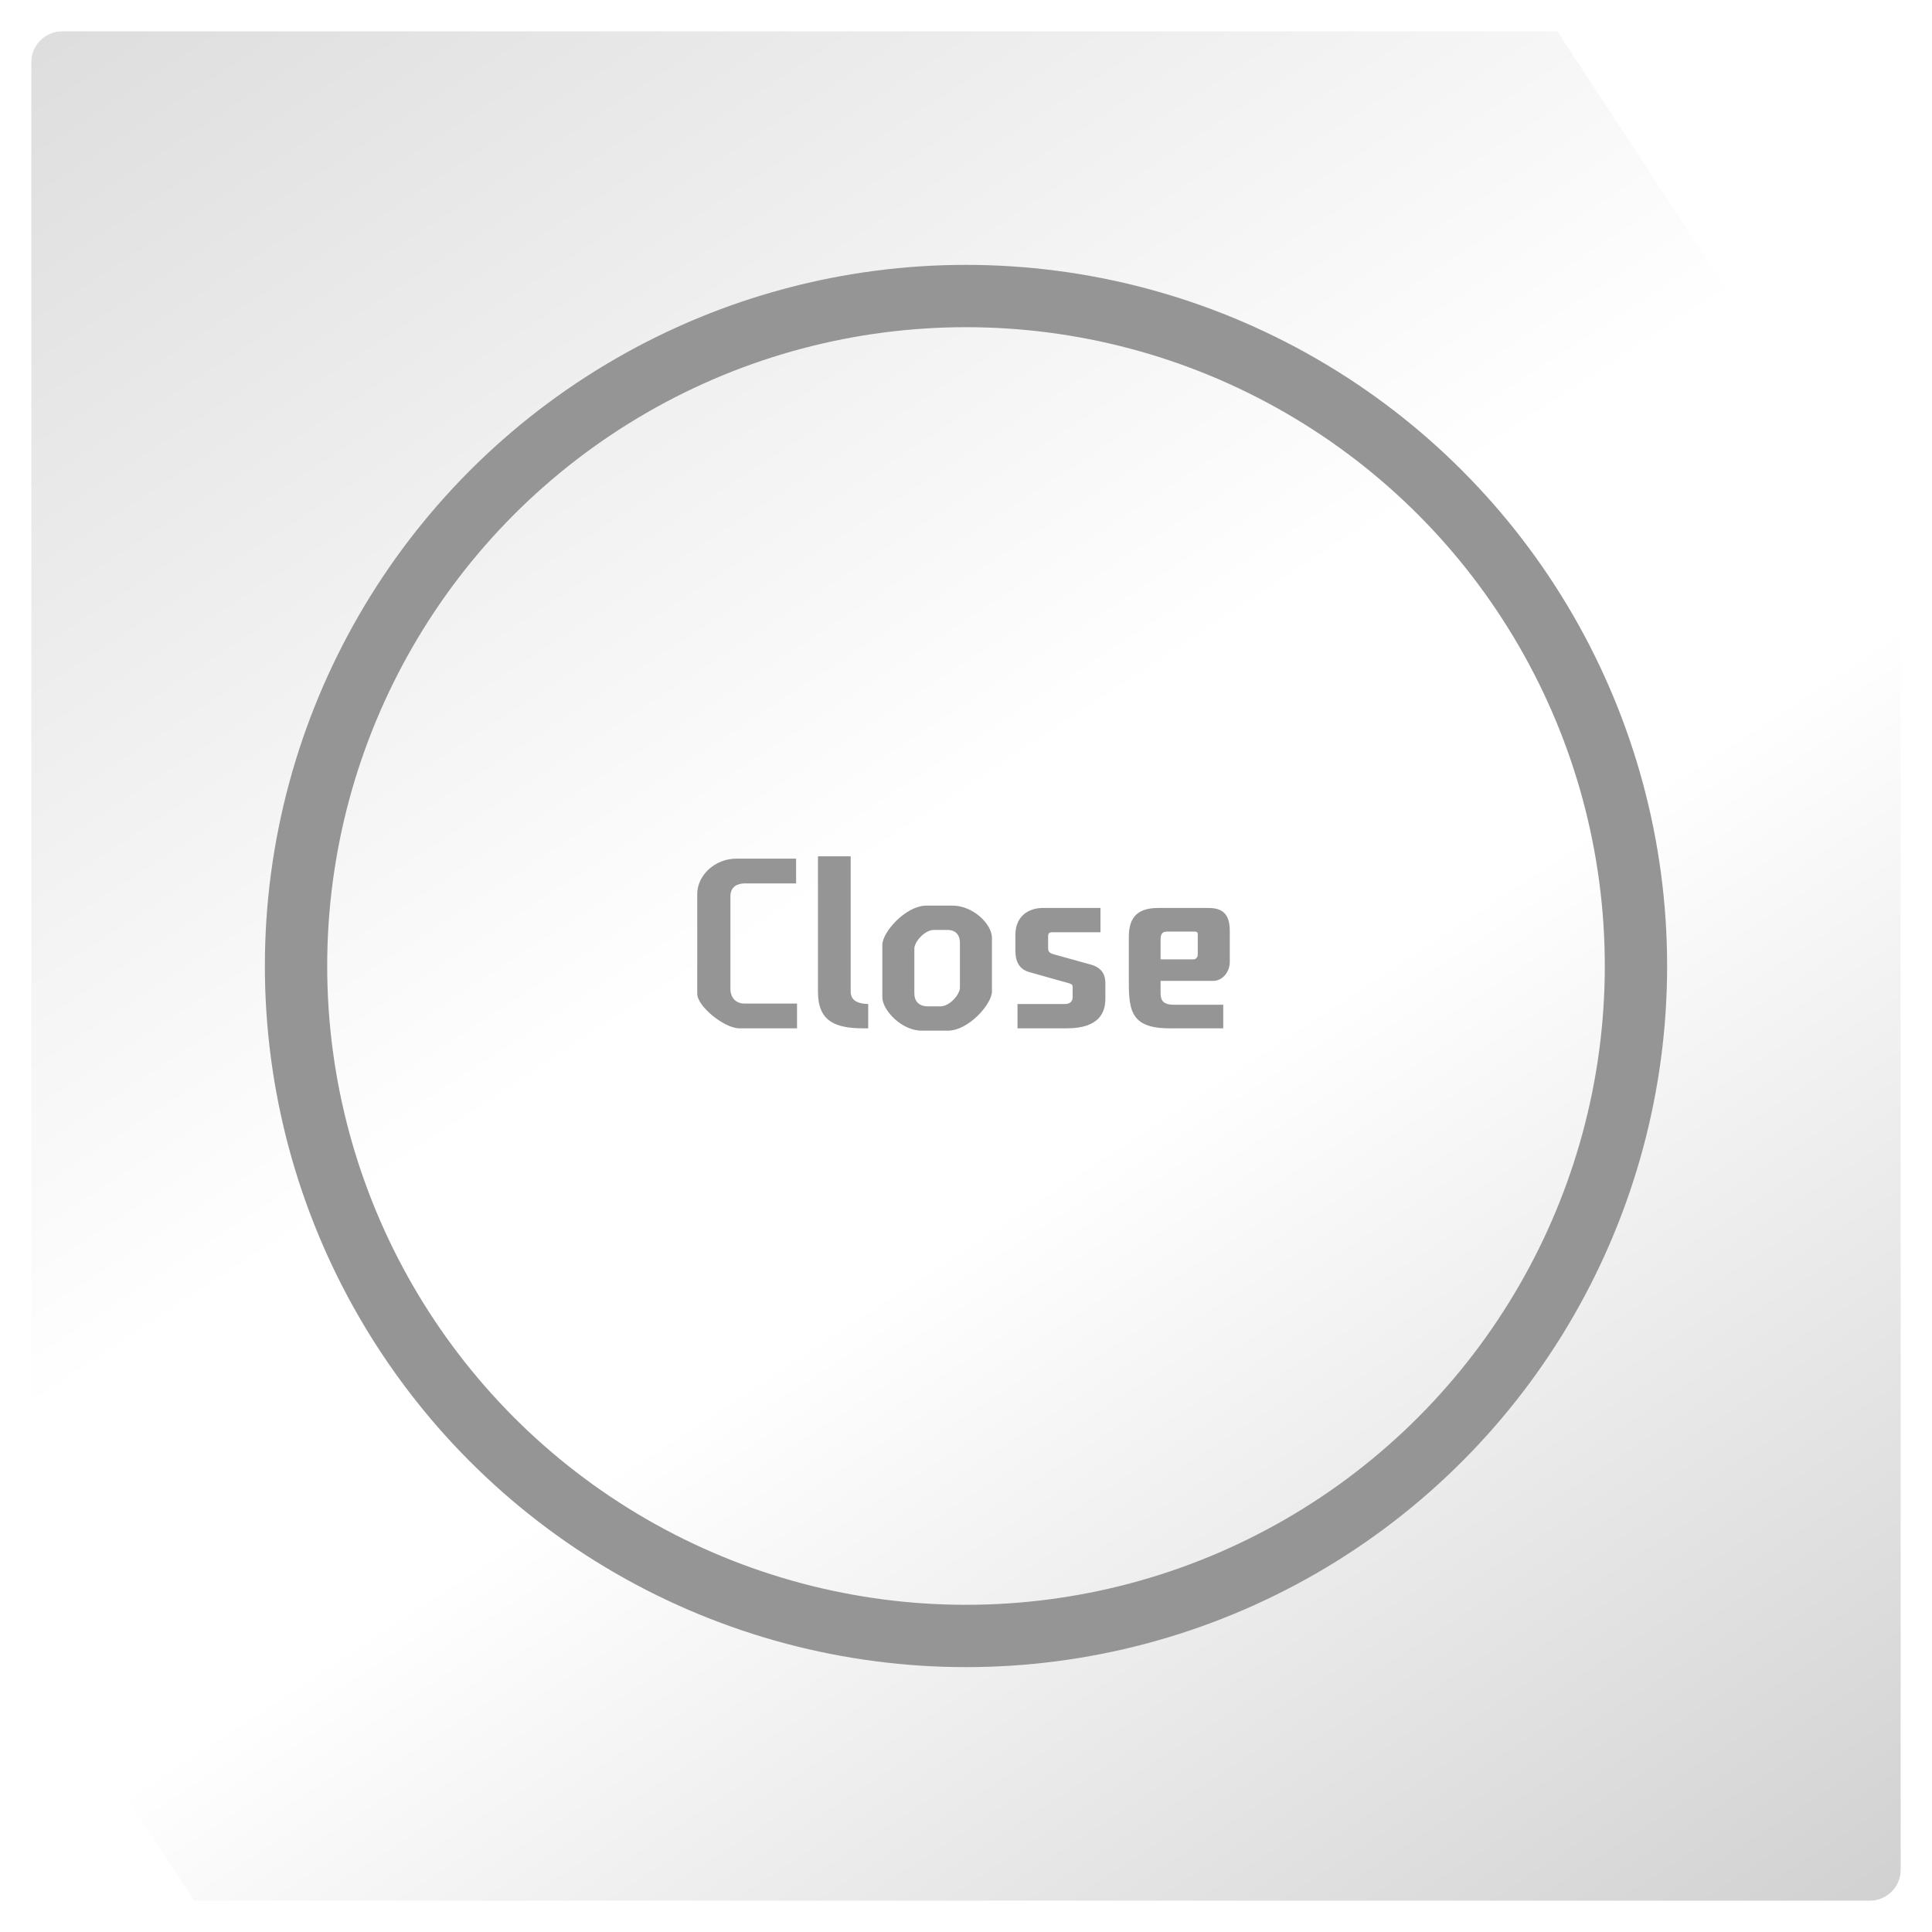 <svg width="248" height="248" viewBox="0 0 248 248" fill="none" xmlns="http://www.w3.org/2000/svg">
<g filter="url(#filter0_d_585_1696)">
<g clip-path="url(#clip0_585_1696)">
<rect x="4" width="240" height="240" rx="4" fill="white"/>
<g filter="url(#filter1_b_585_1696)">
<rect width="298" height="227" transform="translate(-151 8.636) rotate(-33.306)" fill="url(#paint0_linear_585_1696)"/>
</g>
<g filter="url(#filter2_b_585_1696)">
<rect width="298" height="227" transform="translate(15.623 225.812) rotate(-33.306)" fill="url(#paint1_linear_585_1696)"/>
</g>
<circle cx="124" cy="120" r="86" stroke="#959595" stroke-width="8"/>
<path d="M95.44 124.82H102.31V128H94.9C92.98 128 89.5 125.18 89.5 123.56V110.75C89.5 108.38 91.75 106.22 94.51 106.22H102.19V109.4H95.59C94.66 109.4 93.76 109.82 93.76 111.05V122.93C93.76 124.04 94.42 124.76 95.44 124.82ZM110.818 128C107.218 128 104.998 127.1 104.998 123.32V105.92H109.198V123.29C109.198 124.55 110.308 124.85 111.448 124.88V128H110.818ZM113.26 117.29C113.26 115.64 116.29 112.25 118.9 112.25H122.29C124.87 112.25 127.33 114.59 127.33 116.39V123.26C127.33 124.91 124.3 128.3 121.69 128.3H118.3C115.72 128.3 113.26 125.66 113.26 124.01V117.29ZM117.37 123.53C117.37 124.46 117.91 125.18 119.11 125.18H120.73C121.9 125.18 123.22 123.65 123.22 122.78V117.02C123.22 116.09 122.74 115.37 121.63 115.37H119.89C118.69 115.37 117.37 116.9 117.37 117.77V123.53ZM132.08 120.77C131 120.44 130.34 119.66 130.34 118.01V116.03C130.34 113.57 132.05 112.55 133.88 112.55H141.26V115.67H135.11C134.93 115.67 134.54 115.64 134.54 116.15V117.71C134.54 118.22 134.78 118.34 135.23 118.49L140.09 119.84C141.65 120.29 141.89 121.4 141.89 122.18V124.19C141.89 125.87 141.2 128 136.94 128H130.61V124.88H136.67C137.39 124.88 137.69 124.52 137.69 123.98V122.69C137.69 122.36 137.45 122.3 137.3 122.24L132.08 120.77ZM155.13 112.55C156.93 112.55 157.86 113.33 157.86 115.49V119.48C157.86 120.71 156.99 121.91 155.7 121.91H148.98V123.32C148.98 124.04 148.98 124.97 150.63 124.97H157.02V128H150.09C144.9 128 144.9 125.39 144.9 121.52V116.27C144.9 113.57 146.19 112.55 148.71 112.55H155.13ZM148.98 119.15H153.18C153.57 119.15 153.75 118.82 153.75 118.52V116C153.75 115.76 153.75 115.58 153.3 115.58H150C149.49 115.58 148.98 115.58 148.98 116.54V119.15Z" fill="#959595"/>
</g>
</g>
<defs>
<filter id="filter0_d_585_1696" x="0" y="0" width="248" height="248" filterUnits="userSpaceOnUse" color-interpolation-filters="sRGB">
<feFlood flood-opacity="0" result="BackgroundImageFix"/>
<feColorMatrix in="SourceAlpha" type="matrix" values="0 0 0 0 0 0 0 0 0 0 0 0 0 0 0 0 0 0 127 0" result="hardAlpha"/>
<feOffset dy="4"/>
<feGaussianBlur stdDeviation="2"/>
<feComposite in2="hardAlpha" operator="out"/>
<feColorMatrix type="matrix" values="0 0 0 0 0 0 0 0 0 0 0 0 0 0 0 0 0 0 0.25 0"/>
<feBlend mode="normal" in2="BackgroundImageFix" result="effect1_dropShadow_585_1696"/>
<feBlend mode="normal" in="SourceGraphic" in2="effect1_dropShadow_585_1696" result="shape"/>
</filter>
<filter id="filter1_b_585_1696" x="-155" y="-159" width="381.702" height="361.351" filterUnits="userSpaceOnUse" color-interpolation-filters="sRGB">
<feFlood flood-opacity="0" result="BackgroundImageFix"/>
<feGaussianBlur in="BackgroundImageFix" stdDeviation="2"/>
<feComposite in2="SourceAlpha" operator="in" result="effect1_backgroundBlur_585_1696"/>
<feBlend mode="normal" in="SourceGraphic" in2="effect1_backgroundBlur_585_1696" result="shape"/>
</filter>
<filter id="filter2_b_585_1696" x="11.623" y="58.177" width="381.702" height="361.351" filterUnits="userSpaceOnUse" color-interpolation-filters="sRGB">
<feFlood flood-opacity="0" result="BackgroundImageFix"/>
<feGaussianBlur in="BackgroundImageFix" stdDeviation="2"/>
<feComposite in2="SourceAlpha" operator="in" result="effect1_backgroundBlur_585_1696"/>
<feBlend mode="normal" in="SourceGraphic" in2="effect1_backgroundBlur_585_1696" result="shape"/>
</filter>
<linearGradient id="paint0_linear_585_1696" x1="149" y1="0" x2="149" y2="227" gradientUnits="userSpaceOnUse">
<stop stop-opacity="0.2"/>
<stop offset="1" stop-opacity="0"/>
</linearGradient>
<linearGradient id="paint1_linear_585_1696" x1="149" y1="0" x2="149" y2="227" gradientUnits="userSpaceOnUse">
<stop stop-opacity="0"/>
<stop offset="1" stop-opacity="0.3"/>
</linearGradient>
<clipPath id="clip0_585_1696">
<rect x="4" width="240" height="240" rx="4" fill="white"/>
</clipPath>
</defs>
</svg>
